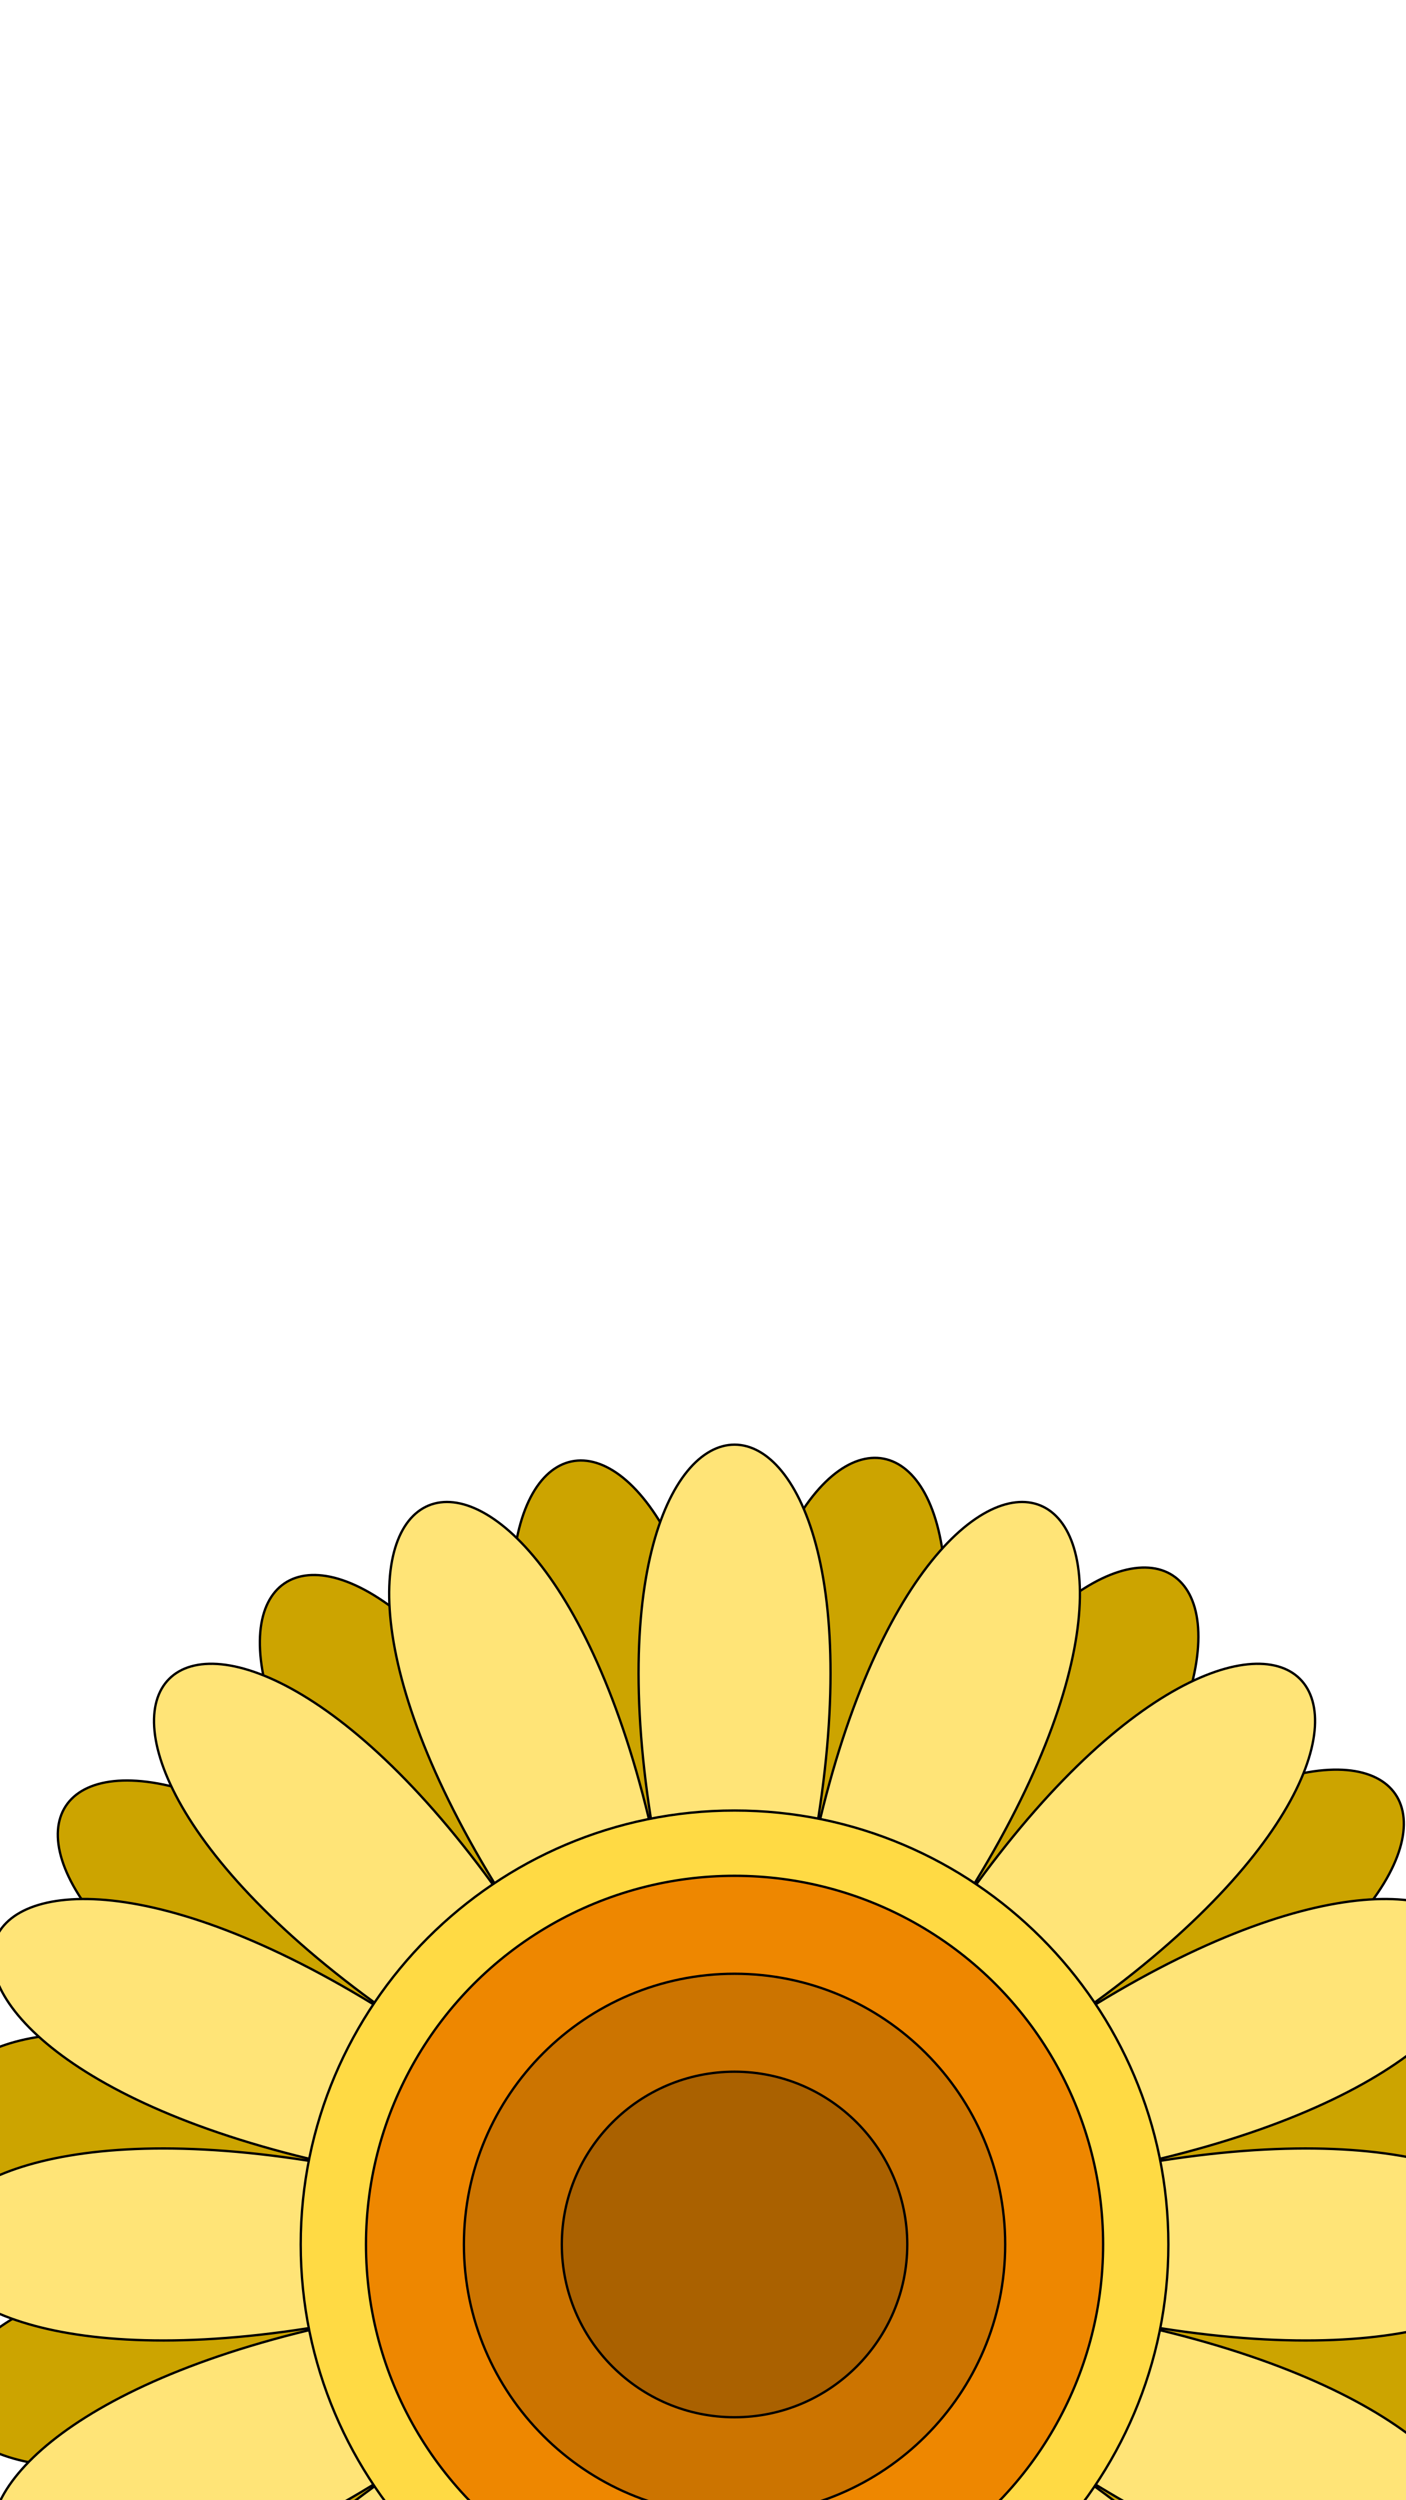 <svg id="home-mobile-definitions" 
    viewBox="0 0 238.125 423.333"
    xmlns="http://www.w3.org/2000/svg"
    xmlns:xlink="http://www.w3.org/1999/xlink"
    xmlns:svg="http://www.w3.org/2000/svg">
<defs>
    <symbol id="sunflower-mobile-definition"
        style="overflow:visible;stroke:#000000;stroke-width:0.75;"
        role="img"
        aria-label="Sunshine Daze: Hippie Stuff"
        transform="matrix(0.529,0,0,0.529,-11.019,244.602)">
        <path id="corolla-lower"
            style="fill:#cca400;transform-origin: 104% 72%;"
            d="m 257.098,378.446 c 1.657,184.744 -116.11,162.415 -46.942,-8.9 -69.168,171.315 -169.425,105.618 -39.962,-26.187 -129.462,131.806 -196.947,32.743 -26.9,-39.487 -170.048,72.23 -194.485,-45.118 -9.741,-46.775 -184.744,1.657 -162.415,-116.11 8.9,-46.942 C -28.861,140.987 36.836,40.73 168.641,170.193 36.835,40.731 135.898,-26.754 208.128,143.293 c -72.23,-170.048 45.118,-194.485 46.775,-9.741 -1.657,-184.744 116.109,-162.415 46.942,8.9 69.168,-171.314 169.425,-105.617 39.963,26.188 129.462,-131.806 196.947,-32.743 26.9,39.487 170.048,-72.23 194.485,45.118 9.741,46.775 184.744,-1.657 162.415,116.109 -8.9,46.942 171.315,69.168 105.618,169.425 -26.187,39.963 131.806,129.462 32.743,196.947 -39.487,26.9 72.228,170.046 -45.12,194.484 -46.777,9.739 z">
                <animateTransform
                    attributeName="transform"
                    attributeType="XML"
                    type="rotate"
                    from="0"
                    to="-360"
                    dur="360s"
                    repeatCount="indefinite"/>
        </path>
        <path id="corolla-upper"
            style="fill:#ffe477;transform-origin: 104% 72%;"
            d="M 232.111,376.098 C 196.067,557.3 85.326,511.429 187.969,357.815 85.327,511.431 0.57,426.673 154.185,324.03 0.57,426.673 -45.3,315.932 135.902,279.888 -45.3,315.932 -45.3,196.066 135.902,232.11 -45.3,196.068 0.57,85.327 154.185,187.97 0.57,85.327 85.327,0.569 187.97,154.185 85.327,0.569 196.068,-45.301 232.112,135.902 196.068,-45.3 315.934,-45.3 279.89,135.902 315.932,-45.3 426.673,0.569 324.03,154.185 426.673,0.569 511.43,85.327 357.815,187.97 c 153.616,-102.642 199.486,8.098 18.284,44.142 181.202,-36.044 181.202,83.822 0,47.778 181.202,36.044 135.331,146.784 -18.284,44.142 153.616,102.642 68.858,187.399 -33.785,33.785 102.642,153.616 -8.098,199.486 -44.142,18.284 36.044,181.199 -83.82,181.199 -47.777,-0.003 z">
                <animateTransform
                            attributeName="transform"
                            attributeType="XML"
                            type="rotate"
                            from="0"
                            to="360"
                            dur="600s"
                            repeatCount="indefinite"/>
        </path>
        <path id="bud-z1"
            style="fill:#ffda44"
            d="m 256,394.894 c -76.587,0 -138.894,-62.307 -138.894,-138.894 0,-76.587 62.307,-138.895 138.894,-138.895 76.587,0 138.895,62.308 138.895,138.895 0,76.587 -62.308,138.894 -138.895,138.894 z"/>
        <circle id="bud-z2"
            style="fill:#ee8700"
            cx="256"
            cy="256"
            r="118"/>
        <path id="bud-z3"
            style="fill:#cc7400"
            d="m 256,342.649 c -47.779,0 -86.649,-38.87 -86.649,-86.649 0,-47.779 38.871,-86.65 86.649,-86.65 47.778,0 86.65,38.871 86.65,86.65 0,47.779 -38.871,86.649 -86.65,86.649 z"/>
        <path id="bud-z4"
            style="fill:#aa6100;"
            d="m 256,311.302 c -30.494,0 -55.302,-24.808 -55.302,-55.302 0,-30.494 24.809,-55.303 55.302,-55.303 30.493,0 55.303,24.809 55.303,55.303 0,30.494 -24.809,55.302 -55.303,55.302 z"/>
    </symbol>
    </defs>
    <use id="sunflower-mobile" 
            href="#sunflower-mobile-definition"/>
</svg>